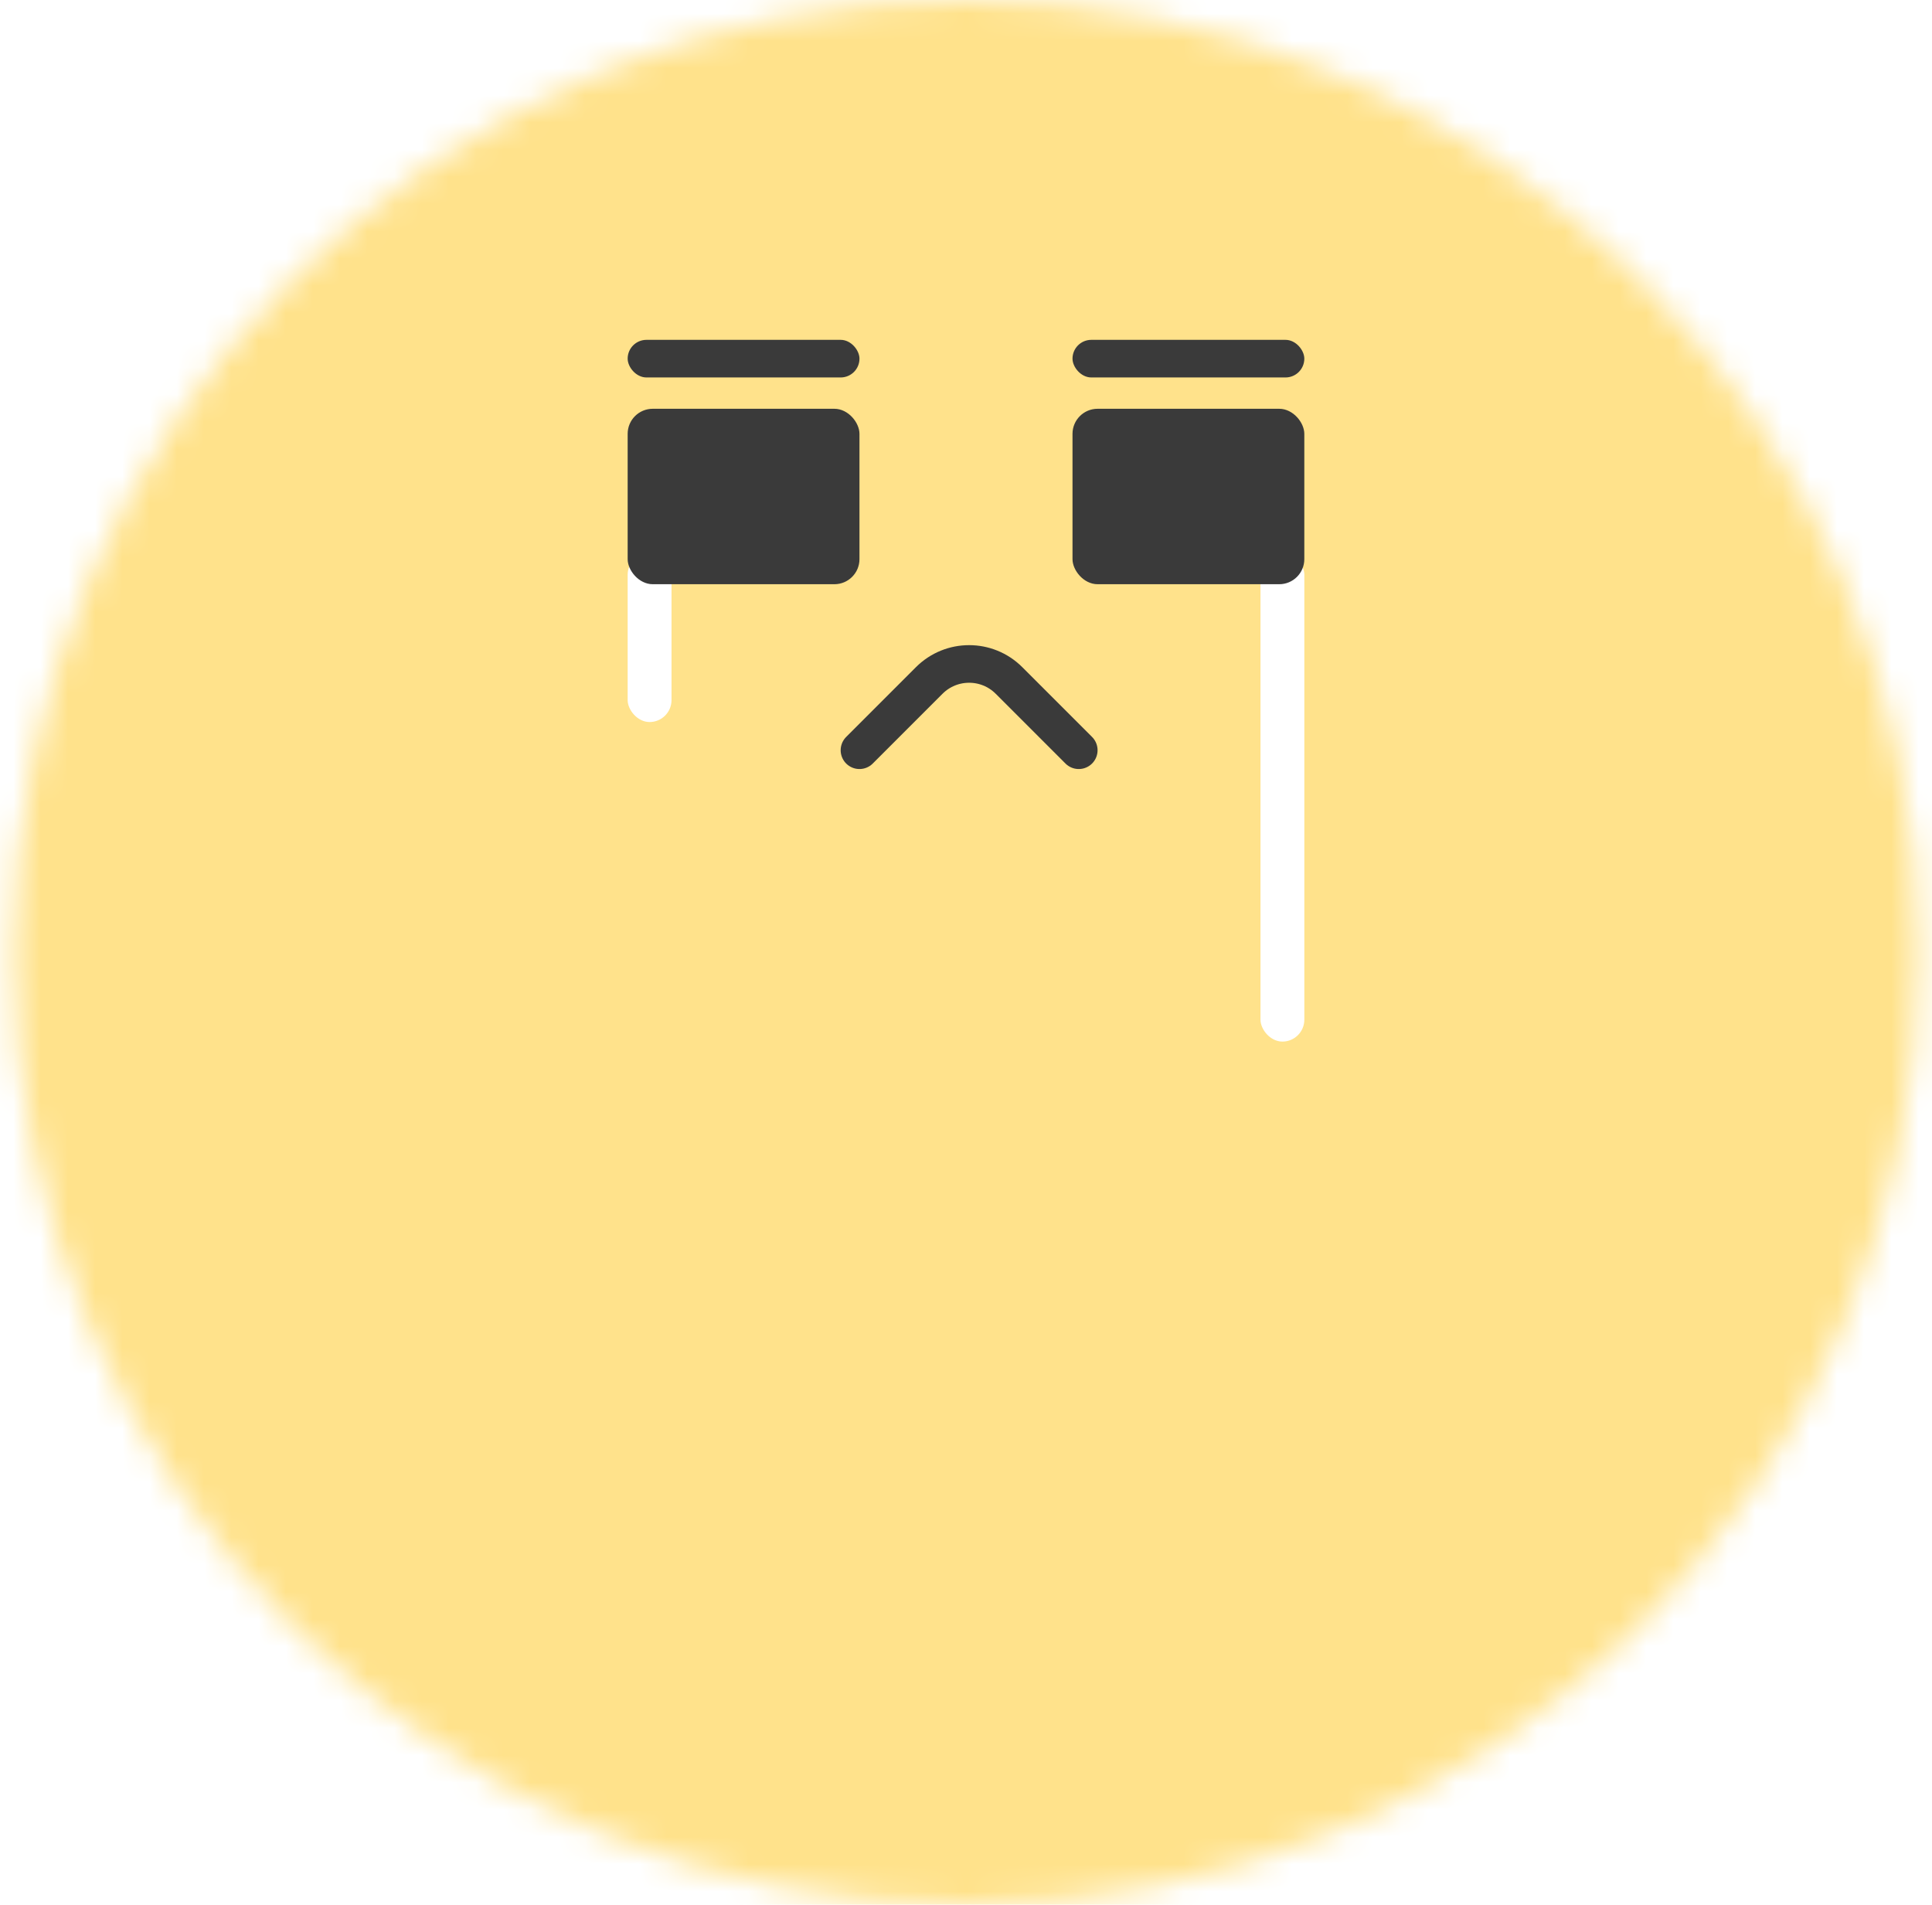 <svg width="71" height="70" viewBox="0 0 71 70" fill="none" xmlns="http://www.w3.org/2000/svg">
<mask id="mask0_2956_7177" style="mask-type:alpha" maskUnits="userSpaceOnUse" x="0" y="0" width="71" height="70">
<circle cx="35.5" cy="35" r="35" fill="#FFE28B"/>
</mask>
<g mask="url(#mask0_2956_7177)">
<g filter="url(#filter0_d_2956_7177)">
<path d="M19.733 -3.28C24.696 -18.554 46.304 -18.554 51.267 -3.28C53.486 3.551 59.852 8.175 67.034 8.175C83.094 8.175 89.772 28.726 76.779 38.166C70.968 42.388 68.537 49.871 70.756 56.702C75.719 71.975 58.237 84.677 45.245 75.237C39.434 71.015 31.566 71.015 25.755 75.237C12.763 84.677 -4.719 71.975 0.244 56.702C2.463 49.871 0.032 42.388 -5.779 38.166C-18.772 28.726 -12.094 8.175 3.966 8.175C11.148 8.175 17.514 3.551 19.733 -3.28Z" fill="#FFE28B"/>
</g>
<rect x="23.066" y="20.317" width="1.612" height="6.217" rx="0.806" fill="white"/>
<rect x="46.322" y="20.317" width="1.612" height="17.96" rx="0.806" fill="white"/>
<rect x="23.066" y="15.022" width="8.519" height="6.447" rx="0.921" fill="#3A3A3A"/>
<rect x="23.066" y="12.489" width="8.519" height="1.382" rx="0.691" fill="#3A3A3A"/>
<rect x="39.414" y="15.022" width="8.519" height="6.447" rx="0.921" fill="#3A3A3A"/>
<rect x="39.414" y="12.489" width="8.519" height="1.382" rx="0.691" fill="#3A3A3A"/>
<path d="M31.585 27.57L34.149 25.006C34.959 24.197 36.271 24.197 37.08 25.006L39.644 27.57" stroke="#3A3A3A" stroke-width="1.382" stroke-linecap="round"/>
</g>
<defs>
<filter id="filter0_d_2956_7177" x="-14.486" y="-16.578" width="99.973" height="96.898" filterUnits="userSpaceOnUse" color-interpolation-filters="sRGB">
<feFlood flood-opacity="0" result="BackgroundImageFix"/>
<feColorMatrix in="SourceAlpha" type="matrix" values="0 0 0 0 0 0 0 0 0 0 0 0 0 0 0 0 0 0 127 0" result="hardAlpha"/>
<feOffset/>
<feGaussianBlur stdDeviation="0.921"/>
<feComposite in2="hardAlpha" operator="out"/>
<feColorMatrix type="matrix" values="0 0 0 0 1 0 0 0 0 0.943 0 0 0 0 0.773 0 0 0 1 0"/>
<feBlend mode="normal" in2="BackgroundImageFix" result="effect1_dropShadow_2956_7177"/>
<feBlend mode="normal" in="SourceGraphic" in2="effect1_dropShadow_2956_7177" result="shape"/>
</filter>
</defs>
</svg>
